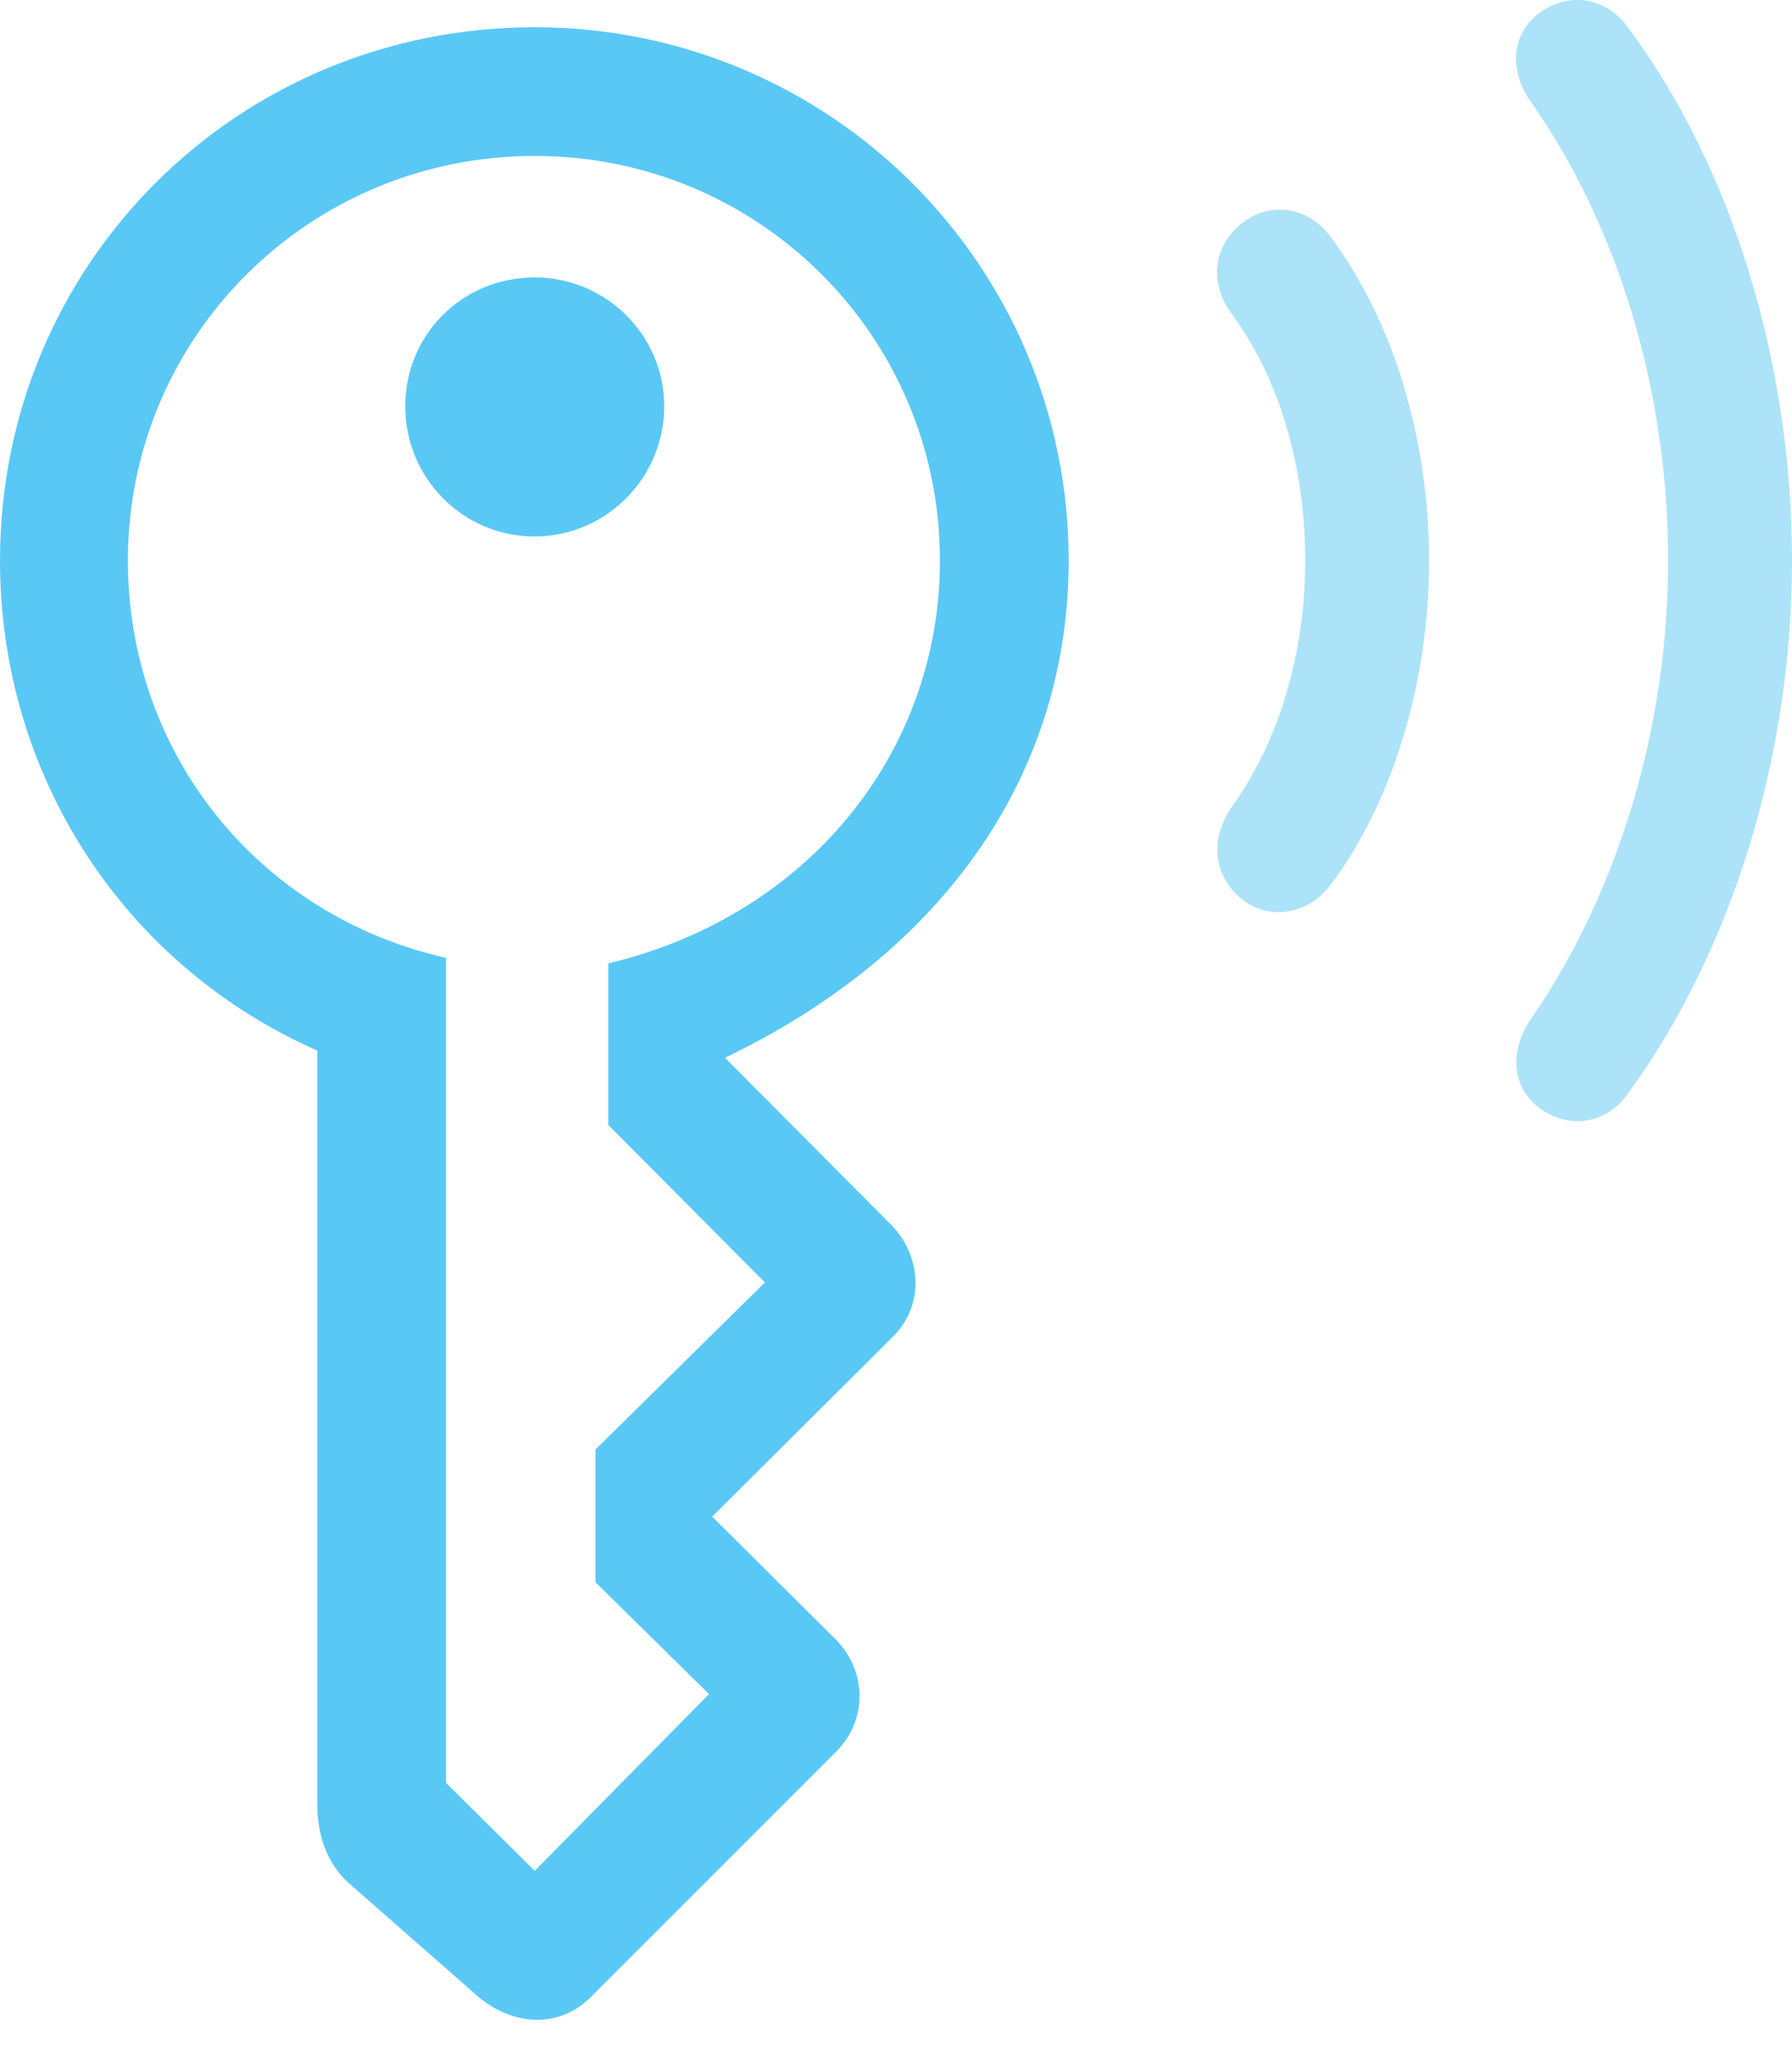 <?xml version="1.0" encoding="UTF-8"?>
<!--Generator: Apple Native CoreSVG 175.5-->
<!DOCTYPE svg
PUBLIC "-//W3C//DTD SVG 1.1//EN"
       "http://www.w3.org/Graphics/SVG/1.1/DTD/svg11.dtd">
<svg version="1.1" xmlns="http://www.w3.org/2000/svg" xmlns:xlink="http://www.w3.org/1999/xlink" width="27.368" height="31.41">
 <g>
  <rect height="31.41" opacity="0" width="27.368" x="0" y="0"/>
  <path d="M19.019 13.77C19.434 14.051 20.007 13.953 20.337 13.489C21.265 12.244 21.826 10.425 21.826 8.558C21.826 6.69 21.265 4.883 20.337 3.638C20.007 3.162 19.434 3.077 19.019 3.37C18.53 3.712 18.445 4.31 18.823 4.81C19.544 5.787 19.934 7.142 19.934 8.558C19.934 9.974 19.531 11.316 18.823 12.305C18.457 12.818 18.53 13.416 19.019 13.77Z" fill="#5ac8f5" fill-opacity="0.5"/>
  <path d="M23.547 16.944C23.999 17.249 24.561 17.151 24.878 16.675C26.44 14.527 27.368 11.573 27.368 8.558C27.368 5.543 26.453 2.564 24.878 0.44C24.561-0.024 23.999-0.134 23.547 0.171C23.096 0.477 23.023 1.05 23.377 1.551C24.707 3.443 25.476 5.958 25.476 8.558C25.476 11.17 24.683 13.672 23.377 15.565C23.035 16.065 23.096 16.639 23.547 16.944Z" fill="#5ac8f5" fill-opacity="0.5"/>
  <path d="M7.312 30.494C7.825 30.921 8.521 30.982 9.009 30.506L12.781 26.734C13.257 26.246 13.232 25.513 12.769 25.037L10.877 23.157L13.635 20.411C14.111 19.947 14.087 19.202 13.623 18.714L11.072 16.151C14.429 14.539 16.321 11.805 16.321 8.558C16.321 4.053 12.671 0.416 8.166 0.416C3.625 0.416 0 4.029 0 8.558C0 11.829 1.88 14.734 4.846 16.041L4.846 27.564C4.846 27.967 4.968 28.431 5.322 28.748ZM8.166 28.565L6.812 27.222L6.812 14.625C3.943 13.978 1.953 11.5 1.953 8.558C1.953 5.14 4.724 2.381 8.166 2.381C11.597 2.381 14.355 5.14 14.355 8.558C14.355 11.475 12.354 13.978 9.29 14.71L9.29 17.176L11.682 19.581L9.094 22.132L9.094 24.158L10.828 25.867ZM8.166 8.191C9.253 8.191 10.144 7.3 10.144 6.202C10.144 5.115 9.253 4.236 8.166 4.236C7.056 4.236 6.189 5.115 6.189 6.202C6.189 7.3 7.068 8.191 8.166 8.191Z" fill="#5ac8f5"/>
 </g>
</svg>
